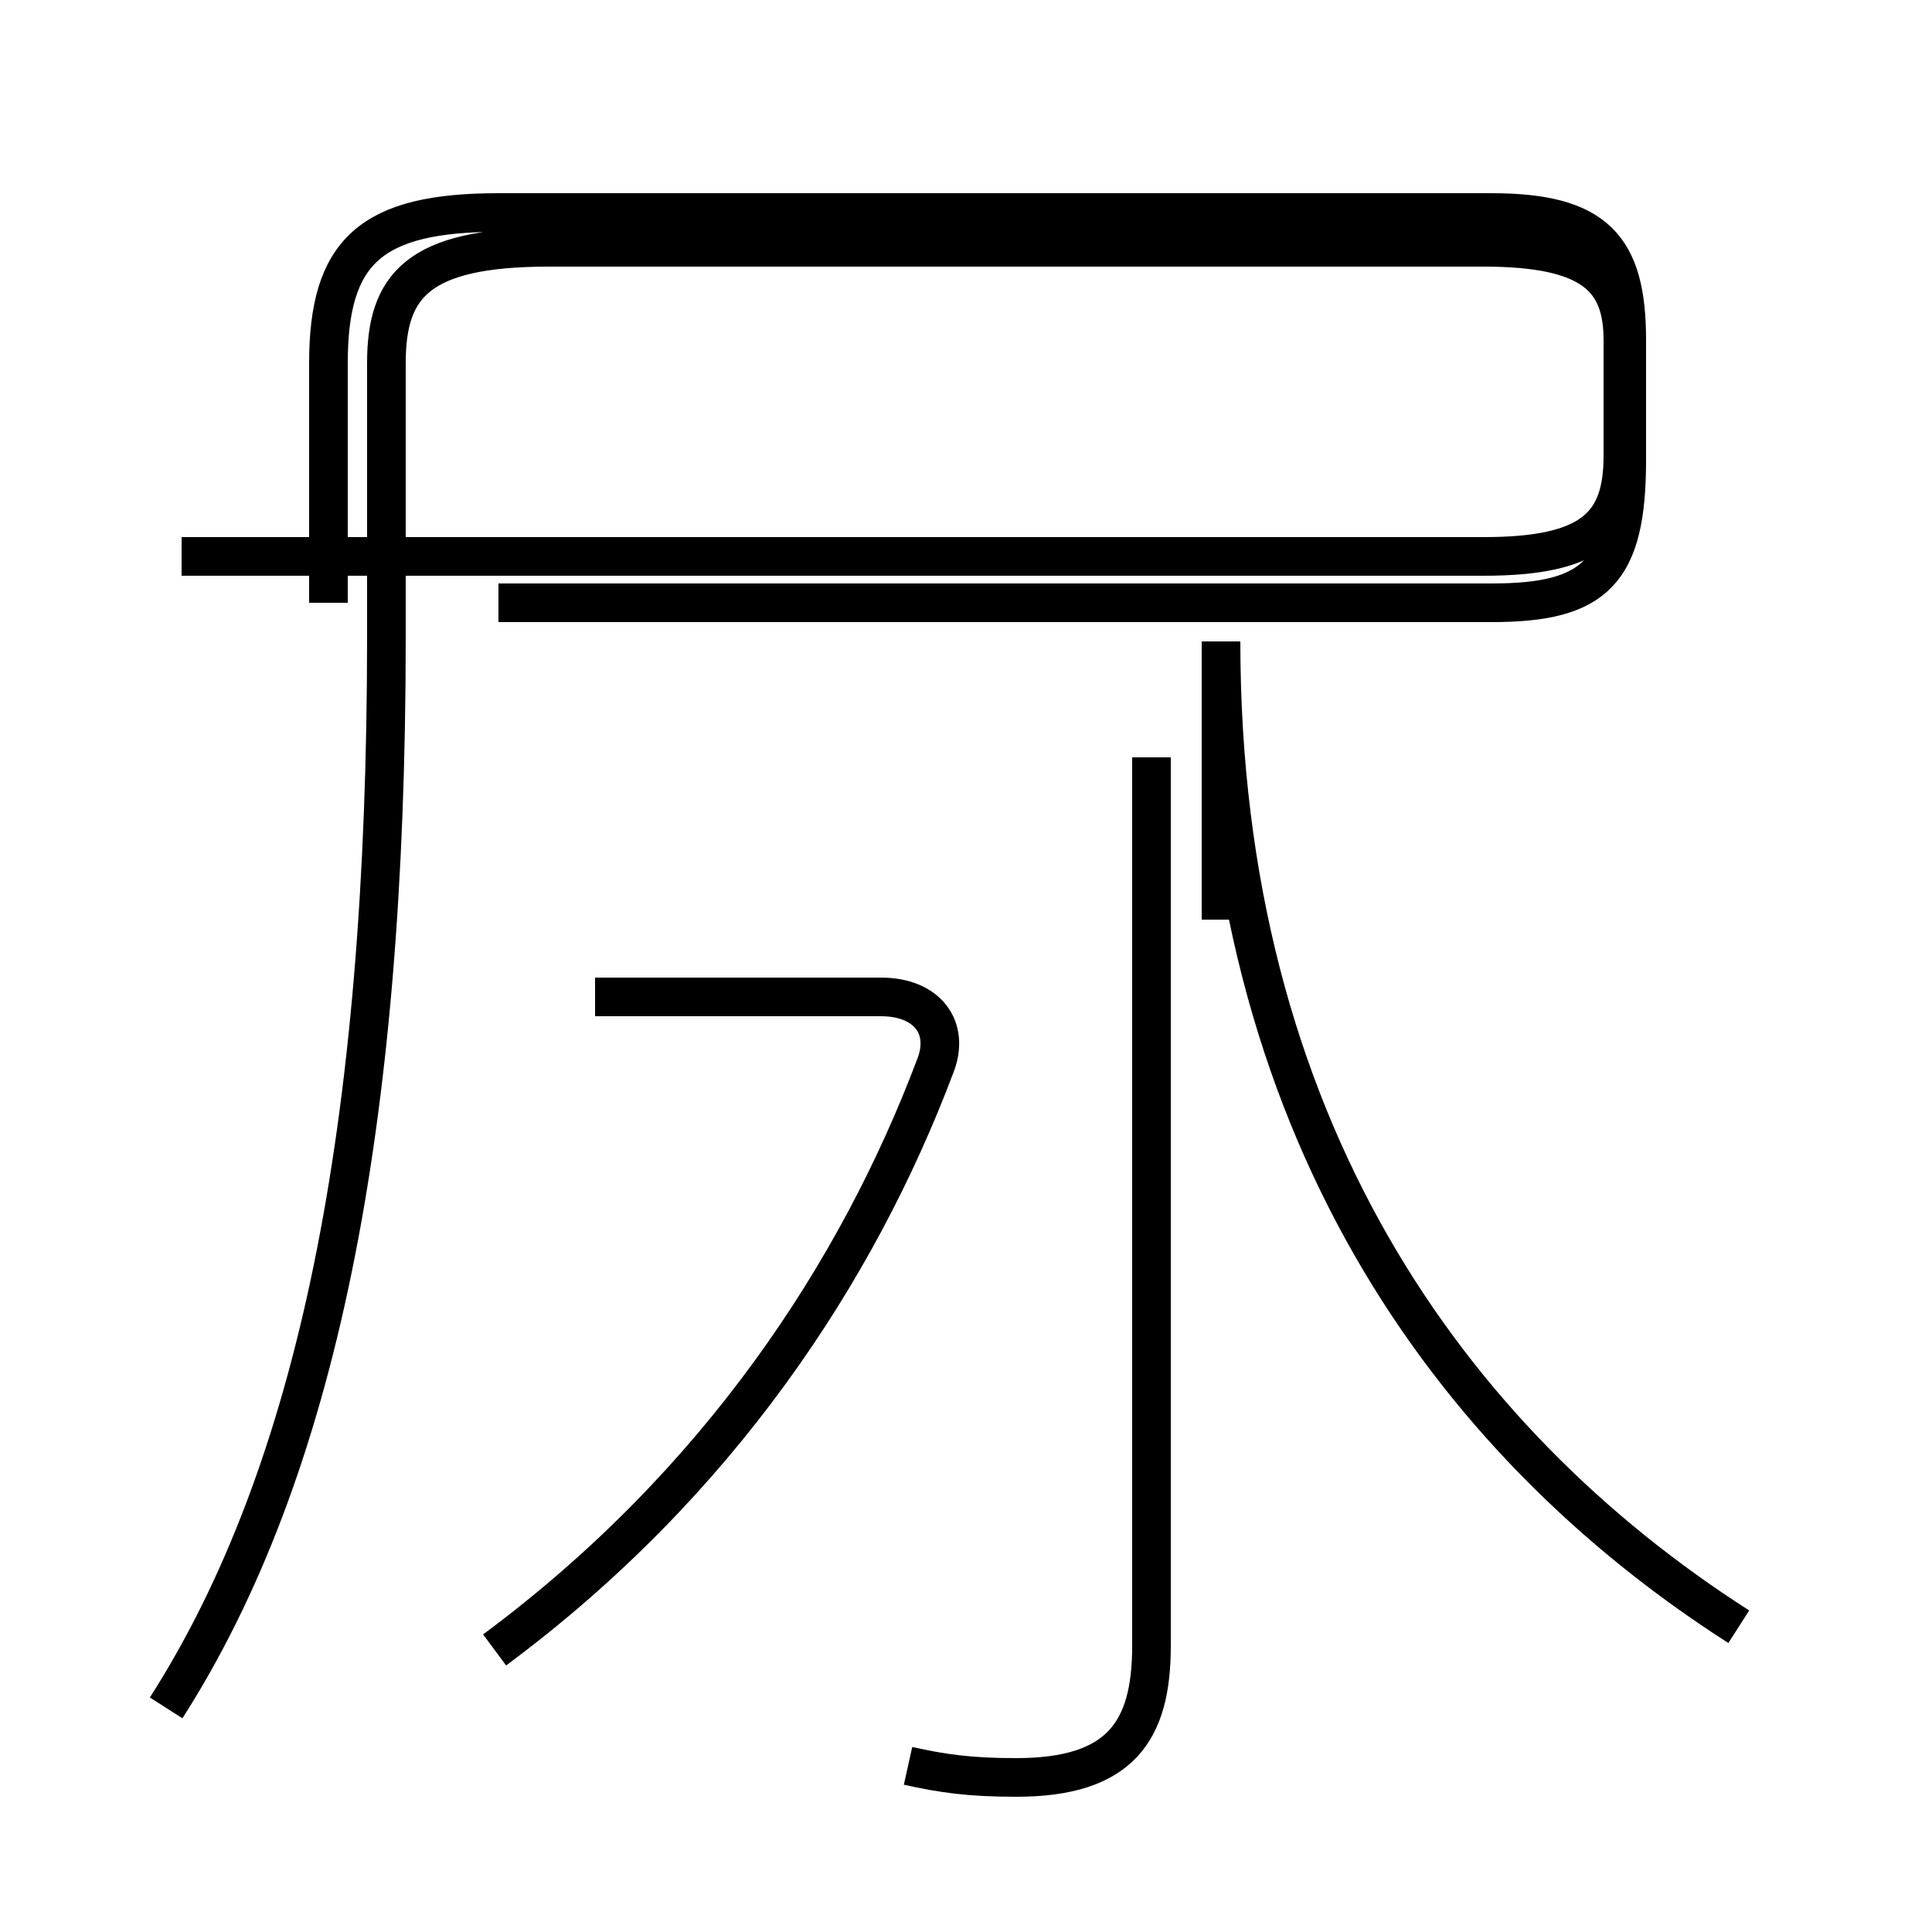 <?xml version='1.0' encoding='utf8'?>
<svg viewBox="0.0 -44.0 50.0 50.0" version="1.1" xmlns="http://www.w3.org/2000/svg">
<rect x="0.0" y="-44.0" width="50.0" height="50.0" fill="#808080" stroke="none"/>
<rect x="-1000" y="-1000" width="2000" height="2000" stroke="white" fill="white"/>
<g style="fill:none; stroke:#000000;  stroke-width:1">
<path d="M 12.8 1.3 C 18.6 5.6 22.2 11.1 24.2 16.4 C 24.6 17.4 24.0 18.2 22.8 18.2 L 15.4 18.2 M 4.3 -0.2 C 8.2 5.9 10.0 14.8 10.0 27.5 L 10.0 34.6 C 10.0 36.6 10.8 37.6 14.2 37.6 L 38.4 37.6 C 41.2 37.6 42.0 36.8 42.0 35.2 L 42.0 32.2 C 42.0 30.4 41.2 29.6 38.4 29.6 L 4.7 29.6 M 12.9 28.4 L 38.6 28.4 C 41.3 28.4 42.1 29.2 42.1 32.1 L 42.1 35.2 C 42.1 37.6 41.3 38.5 38.6 38.5 L 12.9 38.5 C 9.6 38.5 8.5 37.5 8.5 34.6 L 8.5 28.4 M 23.5 -1.7 C 24.4 -1.9 25.1 -2.0 26.3 -2.0 C 29.0 -2.0 29.8 -0.8 29.8 1.4 L 29.8 24.4 M 45.0 1.9 C 37.5 6.7 31.6 14.9 31.6 27.4 L 31.6 20.2 " transform="scale(1, -1)" />
</g>
</svg>